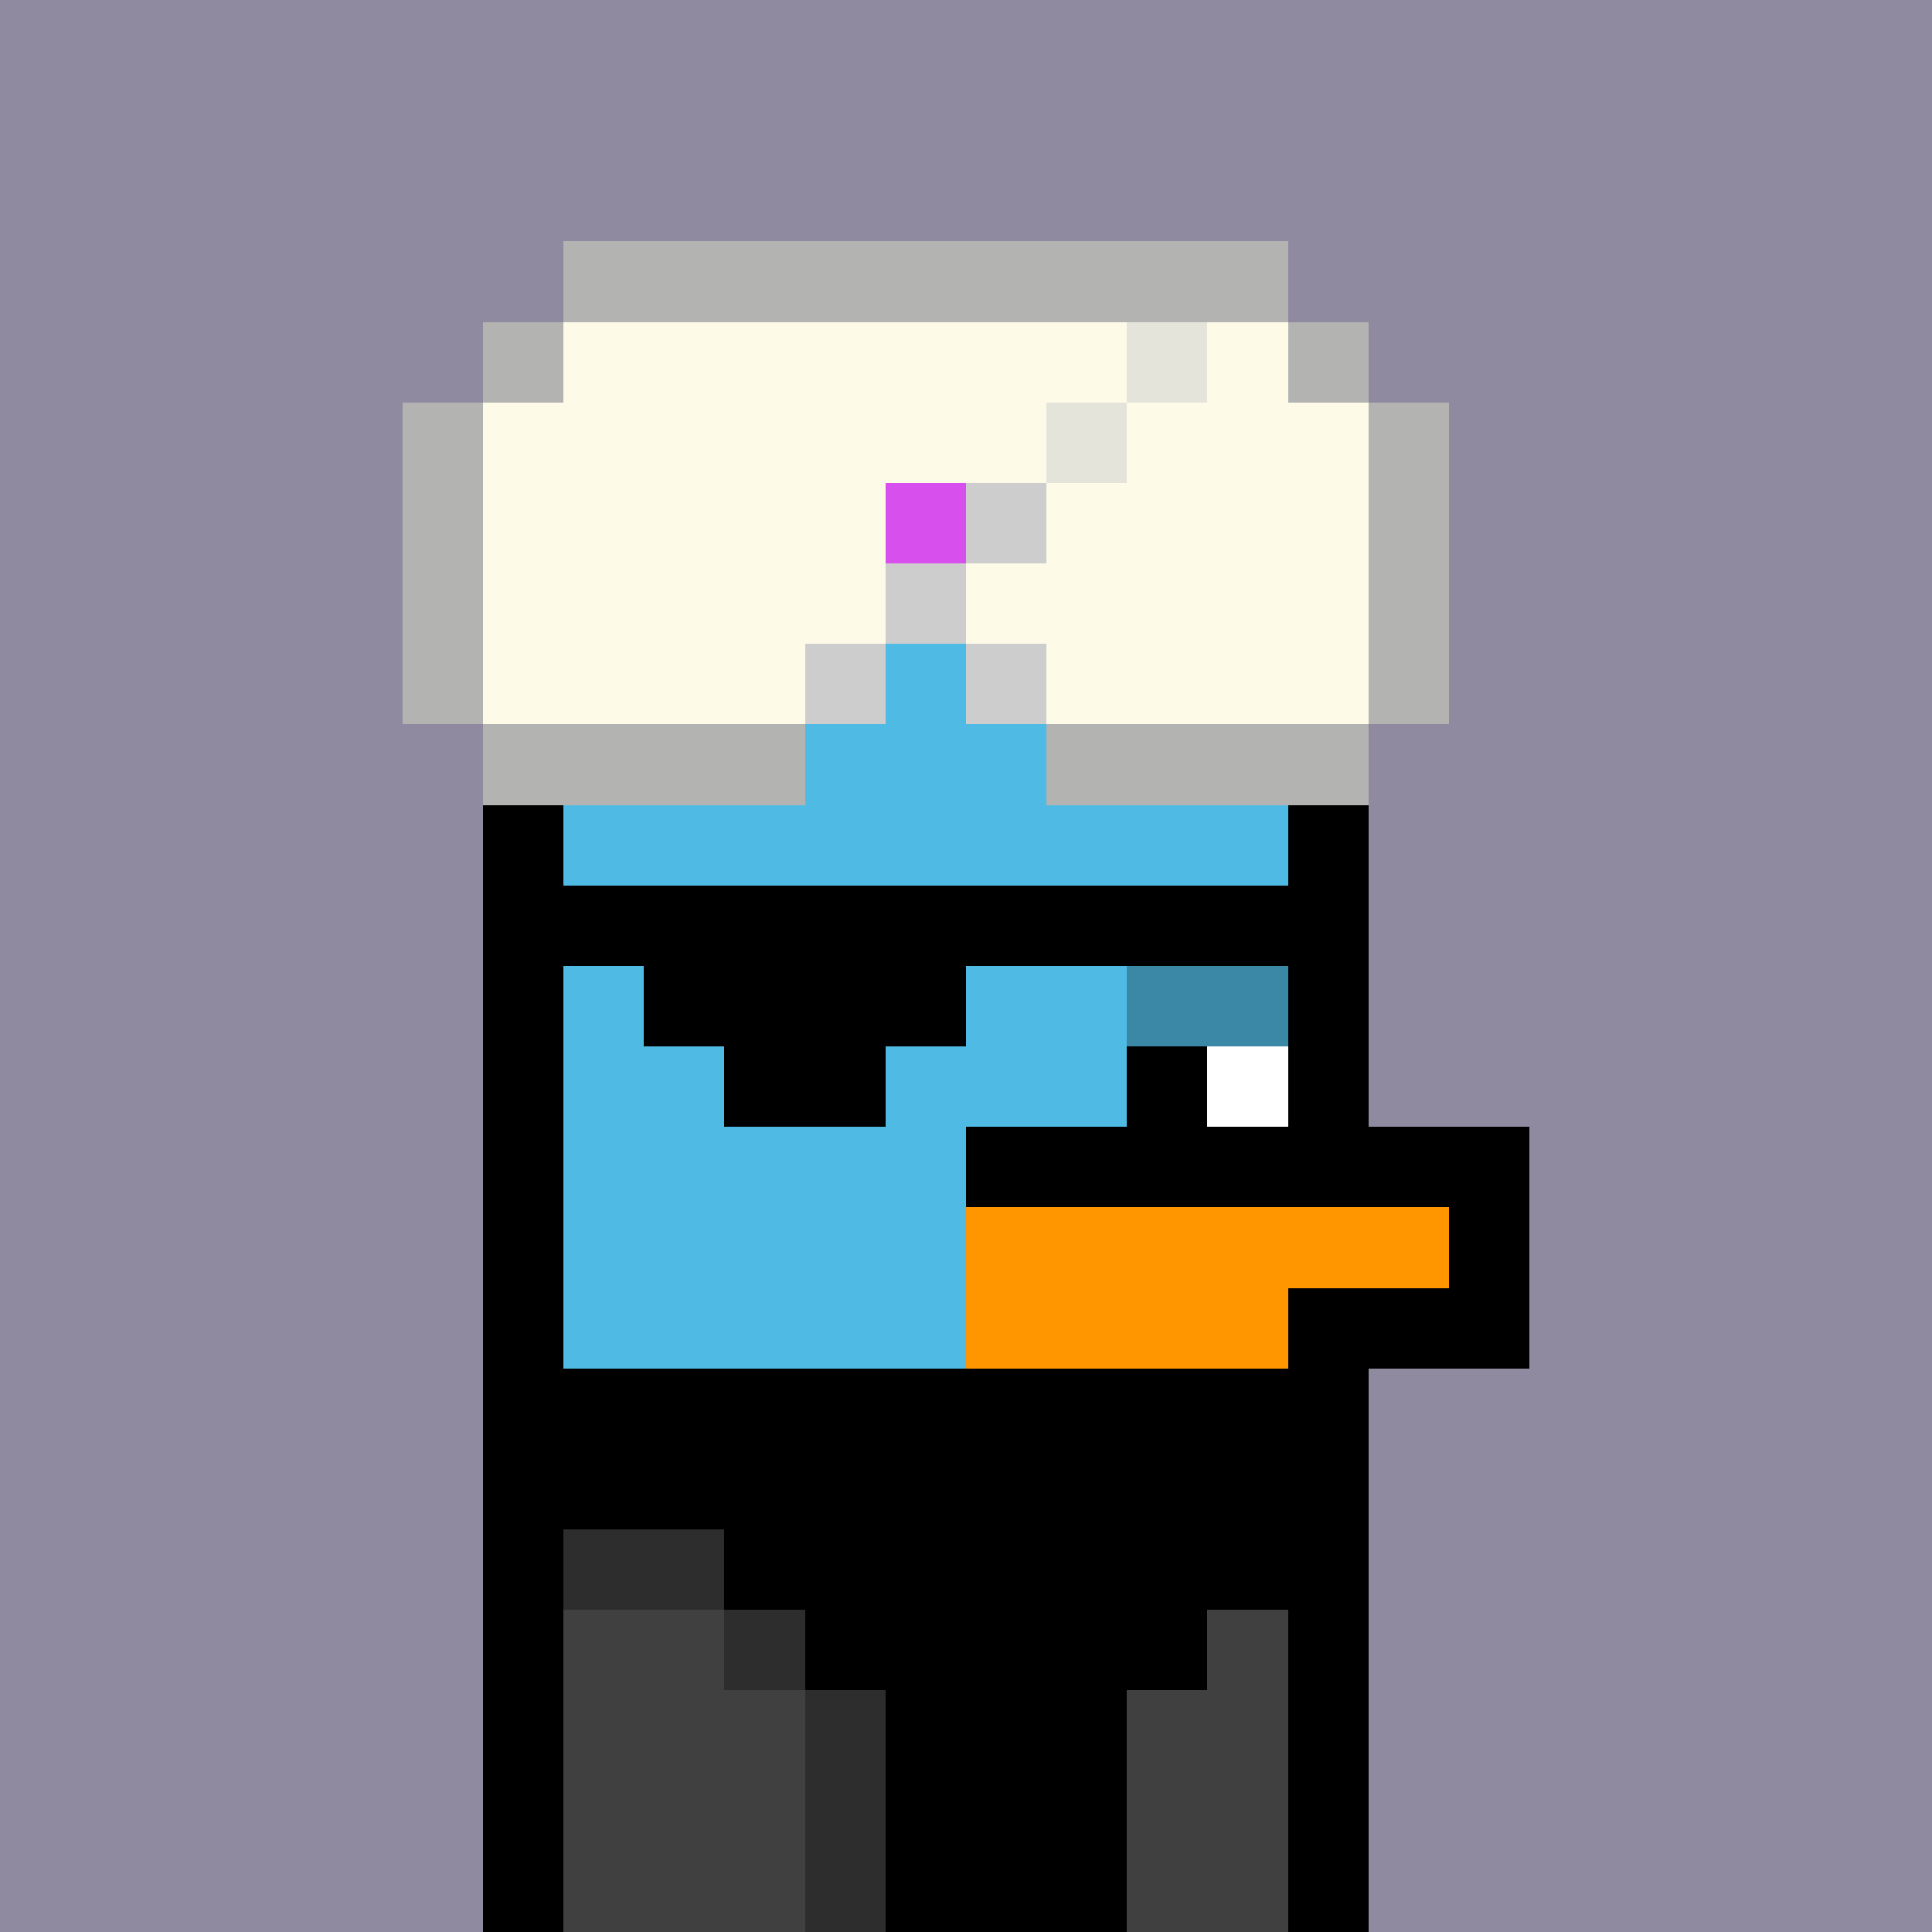 <svg xmlns="http://www.w3.org/2000/svg" version="1.1" viewBox="0 0 24 24"><rect x="0" y="0" width="24" height="24" shape-rendering="crispEdges" fill="#908aa0ff"/><rect x="7" y="3" width="9" height="1" shape-rendering="crispEdges" fill="#b3b3b1ff"/><rect x="6" y="4" width="1" height="1" shape-rendering="crispEdges" fill="#b3b3b1ff"/><rect x="7" y="4" width="7" height="1" shape-rendering="crispEdges" fill="#fdfae8ff"/><rect x="14" y="4" width="1" height="1" shape-rendering="crispEdges" fill="#e4e4dbff"/><rect x="15" y="4" width="1" height="1" shape-rendering="crispEdges" fill="#fdfae8ff"/><rect x="16" y="4" width="1" height="1" shape-rendering="crispEdges" fill="#b3b3b1ff"/><rect x="5" y="5" width="1" height="1" shape-rendering="crispEdges" fill="#b3b3b1ff"/><rect x="6" y="5" width="7" height="1" shape-rendering="crispEdges" fill="#fdfae8ff"/><rect x="13" y="5" width="1" height="1" shape-rendering="crispEdges" fill="#e4e4dbff"/><rect x="14" y="5" width="3" height="1" shape-rendering="crispEdges" fill="#fdfae8ff"/><rect x="17" y="5" width="1" height="1" shape-rendering="crispEdges" fill="#b3b3b1ff"/><rect x="5" y="6" width="1" height="1" shape-rendering="crispEdges" fill="#b3b3b1ff"/><rect x="6" y="6" width="5" height="1" shape-rendering="crispEdges" fill="#fdfae8ff"/><rect x="11" y="6" width="1" height="1" shape-rendering="crispEdges" fill="#d750eeff"/><rect x="12" y="6" width="1" height="1" shape-rendering="crispEdges" fill="#cdcdcdff"/><rect x="13" y="6" width="4" height="1" shape-rendering="crispEdges" fill="#fdfae8ff"/><rect x="17" y="6" width="1" height="1" shape-rendering="crispEdges" fill="#b3b3b1ff"/><rect x="5" y="7" width="1" height="1" shape-rendering="crispEdges" fill="#b3b3b1ff"/><rect x="6" y="7" width="5" height="1" shape-rendering="crispEdges" fill="#fdfae8ff"/><rect x="11" y="7" width="1" height="1" shape-rendering="crispEdges" fill="#cdcdcdff"/><rect x="12" y="7" width="5" height="1" shape-rendering="crispEdges" fill="#fdfae8ff"/><rect x="17" y="7" width="1" height="1" shape-rendering="crispEdges" fill="#b3b3b1ff"/><rect x="5" y="8" width="1" height="1" shape-rendering="crispEdges" fill="#b3b3b1ff"/><rect x="6" y="8" width="4" height="1" shape-rendering="crispEdges" fill="#fdfae8ff"/><rect x="10" y="8" width="1" height="1" shape-rendering="crispEdges" fill="#cdcdcdff"/><rect x="11" y="8" width="1" height="1" shape-rendering="crispEdges" fill="#4fbae3ff"/><rect x="12" y="8" width="1" height="1" shape-rendering="crispEdges" fill="#cdcdcdff"/><rect x="13" y="8" width="4" height="1" shape-rendering="crispEdges" fill="#fdfae8ff"/><rect x="17" y="8" width="1" height="1" shape-rendering="crispEdges" fill="#b3b3b1ff"/><rect x="6" y="9" width="4" height="1" shape-rendering="crispEdges" fill="#b3b3b1ff"/><rect x="10" y="9" width="3" height="1" shape-rendering="crispEdges" fill="#4fbae3ff"/><rect x="13" y="9" width="4" height="1" shape-rendering="crispEdges" fill="#b3b3b1ff"/><rect x="6" y="10" width="1" height="1" shape-rendering="crispEdges" fill="#000000ff"/><rect x="7" y="10" width="9" height="1" shape-rendering="crispEdges" fill="#4fbae3ff"/><rect x="16" y="10" width="1" height="1" shape-rendering="crispEdges" fill="#000000ff"/><rect x="6" y="11" width="11" height="1" shape-rendering="crispEdges" fill="#000000ff"/><rect x="6" y="12" width="1" height="1" shape-rendering="crispEdges" fill="#000000ff"/><rect x="7" y="12" width="1" height="1" shape-rendering="crispEdges" fill="#4fbae3ff"/><rect x="8" y="12" width="4" height="1" shape-rendering="crispEdges" fill="#000000ff"/><rect x="12" y="12" width="2" height="1" shape-rendering="crispEdges" fill="#4fbae3ff"/><rect x="14" y="12" width="2" height="1" shape-rendering="crispEdges" fill="#3a88a6ff"/><rect x="16" y="12" width="1" height="1" shape-rendering="crispEdges" fill="#000000ff"/><rect x="6" y="13" width="1" height="1" shape-rendering="crispEdges" fill="#000000ff"/><rect x="7" y="13" width="2" height="1" shape-rendering="crispEdges" fill="#4fbae3ff"/><rect x="9" y="13" width="2" height="1" shape-rendering="crispEdges" fill="#000000ff"/><rect x="11" y="13" width="3" height="1" shape-rendering="crispEdges" fill="#4fbae3ff"/><rect x="14" y="13" width="1" height="1" shape-rendering="crispEdges" fill="#000000ff"/><rect x="15" y="13" width="1" height="1" shape-rendering="crispEdges" fill="#ffffffff"/><rect x="16" y="13" width="1" height="1" shape-rendering="crispEdges" fill="#000000ff"/><rect x="6" y="14" width="1" height="1" shape-rendering="crispEdges" fill="#000000ff"/><rect x="7" y="14" width="5" height="1" shape-rendering="crispEdges" fill="#4fbae3ff"/><rect x="12" y="14" width="7" height="1" shape-rendering="crispEdges" fill="#000000ff"/><rect x="6" y="15" width="1" height="1" shape-rendering="crispEdges" fill="#000000ff"/><rect x="7" y="15" width="5" height="1" shape-rendering="crispEdges" fill="#4fbae3ff"/><rect x="12" y="15" width="6" height="1" shape-rendering="crispEdges" fill="#ff9600ff"/><rect x="18" y="15" width="1" height="1" shape-rendering="crispEdges" fill="#000000ff"/><rect x="6" y="16" width="1" height="1" shape-rendering="crispEdges" fill="#000000ff"/><rect x="7" y="16" width="5" height="1" shape-rendering="crispEdges" fill="#4fbae3ff"/><rect x="12" y="16" width="4" height="1" shape-rendering="crispEdges" fill="#ff9600ff"/><rect x="16" y="16" width="3" height="1" shape-rendering="crispEdges" fill="#000000ff"/><rect x="6" y="17" width="11" height="1" shape-rendering="crispEdges" fill="#000000ff"/><rect x="6" y="18" width="11" height="1" shape-rendering="crispEdges" fill="#000000ff"/><rect x="6" y="19" width="1" height="1" shape-rendering="crispEdges" fill="#000000ff"/><rect x="7" y="19" width="2" height="1" shape-rendering="crispEdges" fill="#2d2d2dff"/><rect x="9" y="19" width="8" height="1" shape-rendering="crispEdges" fill="#000000ff"/><rect x="6" y="20" width="1" height="1" shape-rendering="crispEdges" fill="#000000ff"/><rect x="7" y="20" width="2" height="1" shape-rendering="crispEdges" fill="#404040ff"/><rect x="9" y="20" width="1" height="1" shape-rendering="crispEdges" fill="#2d2d2dff"/><rect x="10" y="20" width="5" height="1" shape-rendering="crispEdges" fill="#000000ff"/><rect x="15" y="20" width="1" height="1" shape-rendering="crispEdges" fill="#404040ff"/><rect x="16" y="20" width="1" height="1" shape-rendering="crispEdges" fill="#000000ff"/><rect x="6" y="21" width="1" height="1" shape-rendering="crispEdges" fill="#000000ff"/><rect x="7" y="21" width="3" height="1" shape-rendering="crispEdges" fill="#404040ff"/><rect x="10" y="21" width="1" height="1" shape-rendering="crispEdges" fill="#2d2d2dff"/><rect x="11" y="21" width="3" height="1" shape-rendering="crispEdges" fill="#000000ff"/><rect x="14" y="21" width="2" height="1" shape-rendering="crispEdges" fill="#404040ff"/><rect x="16" y="21" width="1" height="1" shape-rendering="crispEdges" fill="#000000ff"/><rect x="6" y="22" width="1" height="1" shape-rendering="crispEdges" fill="#000000ff"/><rect x="7" y="22" width="3" height="1" shape-rendering="crispEdges" fill="#404040ff"/><rect x="10" y="22" width="1" height="1" shape-rendering="crispEdges" fill="#2d2d2dff"/><rect x="11" y="22" width="3" height="1" shape-rendering="crispEdges" fill="#000000ff"/><rect x="14" y="22" width="2" height="1" shape-rendering="crispEdges" fill="#404040ff"/><rect x="16" y="22" width="1" height="1" shape-rendering="crispEdges" fill="#000000ff"/><rect x="6" y="23" width="1" height="1" shape-rendering="crispEdges" fill="#000000ff"/><rect x="7" y="23" width="3" height="1" shape-rendering="crispEdges" fill="#404040ff"/><rect x="10" y="23" width="1" height="1" shape-rendering="crispEdges" fill="#2d2d2dff"/><rect x="11" y="23" width="3" height="1" shape-rendering="crispEdges" fill="#000000ff"/><rect x="14" y="23" width="2" height="1" shape-rendering="crispEdges" fill="#404040ff"/><rect x="16" y="23" width="1" height="1" shape-rendering="crispEdges" fill="#000000ff"/></svg>